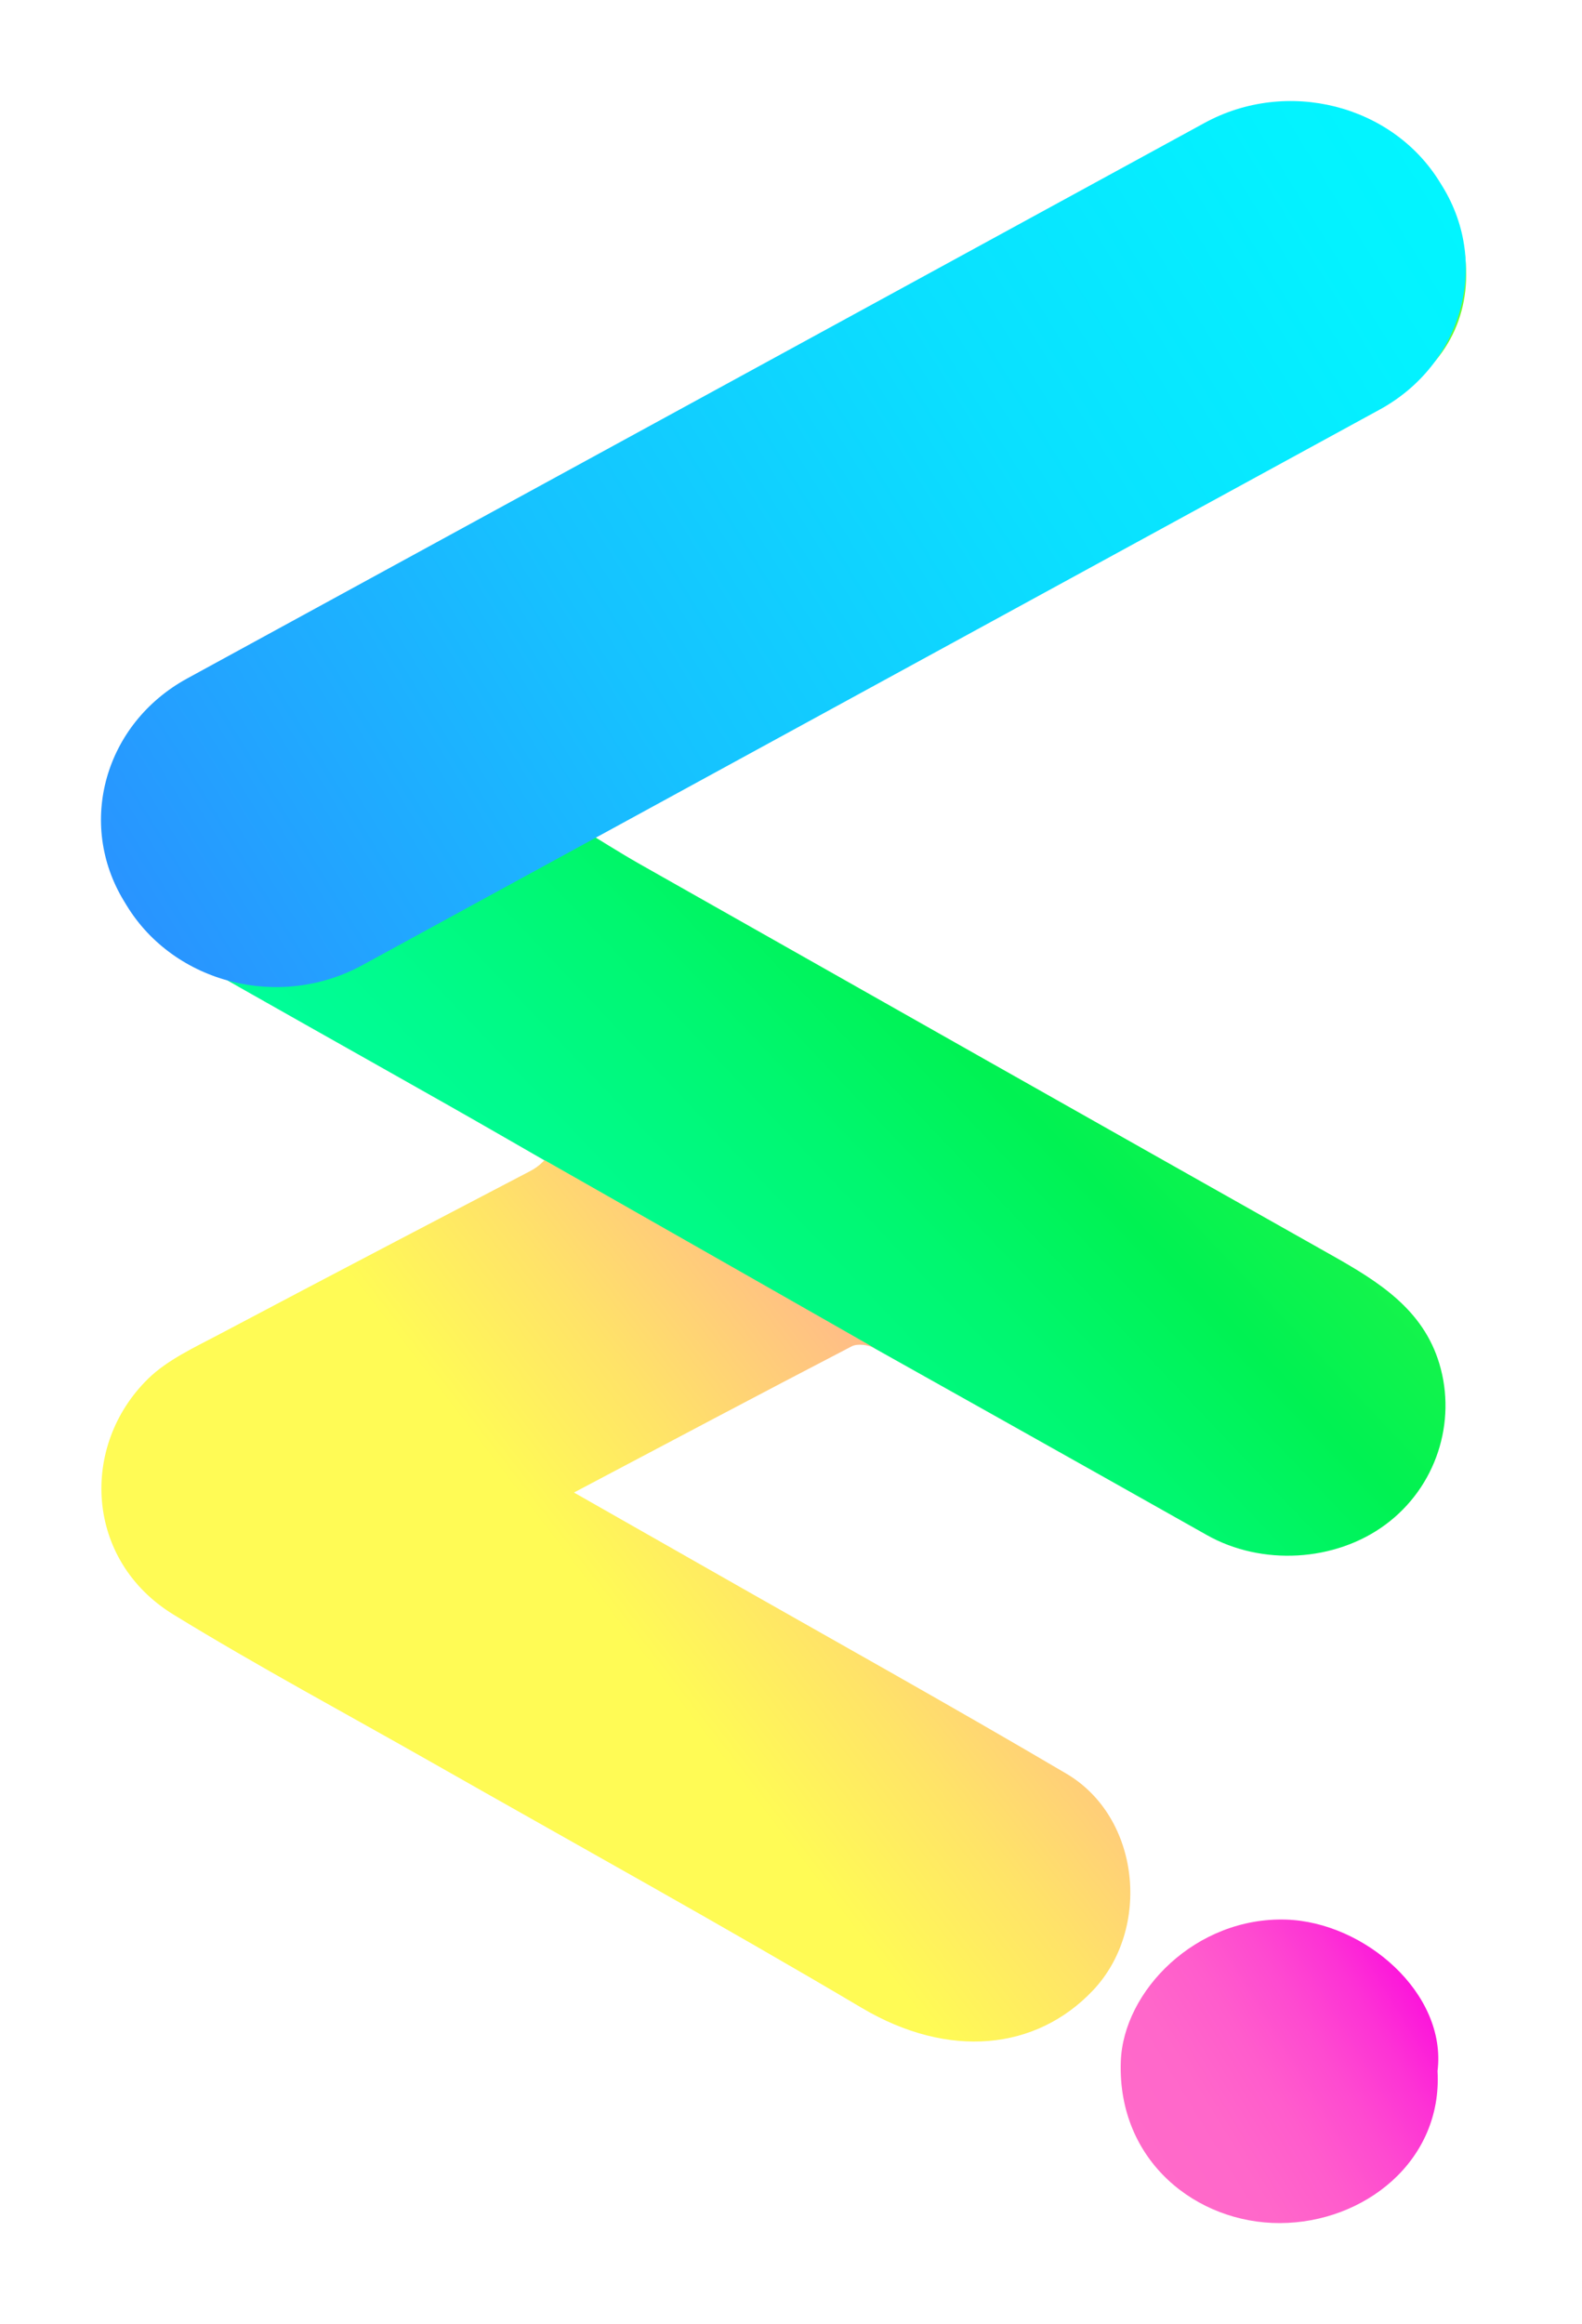<svg width="47" height="69" viewBox="0 0 47 69" fill="none" xmlns="http://www.w3.org/2000/svg">
<g filter="url(#filter0_d)">
<path d="M15.174 31.449C15.174 31.449 13.254 30.342 12.307 29.807C9.573 28.26 6.831 26.725 4.103 25.168C2.731 24.384 1.968 22.457 2.077 21.038C2.243 18.857 3.668 17.77 5.493 16.836C9.32 14.873 13.106 12.839 16.913 10.844C19.284 9.601 21.67 8.38 24.041 7.134C27.285 5.43 30.52 3.71 33.761 2C34.363 1.682 34.963 1.354 35.586 1.075C38.68 -0.308 42.185 1.156 42.536 4.68C42.709 6.423 41.926 7.924 40.247 8.82C37.015 10.545 33.748 12.212 30.503 13.918C26.407 16.071 22.323 18.241 18.231 20.402C17.568 20.752 16.894 21.086 16.093 21.496C16.79 21.918 17.389 22.302 18.009 22.654C24.864 26.533 31.72 30.41 38.581 34.276C39.974 35.061 41.279 35.881 41.761 37.483C42.285 39.218 41.667 41.153 40.158 42.266C38.664 43.37 36.483 43.492 34.857 42.575C31.57 40.72 24.983 37.031 24.983 37.031L15.174 31.449Z" fill="url(#paint0_linear)"/>
<path d="M16.052 41.311C17.468 42.116 18.763 42.852 20.058 43.589C23.602 45.608 27.17 47.59 30.682 49.658C32.886 50.956 33.201 54.265 31.472 56.091C29.783 57.875 27.18 58.138 24.605 56.613C20.393 54.121 16.101 51.752 11.842 49.331C9.274 47.871 6.665 46.474 4.153 44.934C1.528 43.326 1.368 39.927 3.396 37.937C3.973 37.37 4.787 37 5.532 36.605C8.342 35.115 13.692 32.32 14.766 31.76C14.895 31.692 15.012 31.607 15.114 31.506C15.134 31.487 15.154 31.465 15.175 31.444C14.196 30.882 25.838 37.504 24.983 37.025C24.803 36.925 24.474 36.882 24.305 36.97C21.596 38.376 18.901 39.807 16.052 41.311Z" fill="url(#paint1_linear)"/>
<path d="M41.708 58.487C41.859 61.159 39.531 62.995 37.021 63C34.558 63.005 32.197 61.168 32.298 58.206C32.37 56.105 34.534 53.906 37.207 53.99C39.54 54.062 41.992 56.18 41.708 58.487Z" fill="url(#paint2_linear)"/>
<path d="M2.763 23.882L2.688 23.759C1.272 21.443 2.112 18.48 4.562 17.142L34.785 0.65C37.236 -0.688 40.37 0.106 41.785 2.422L41.861 2.545C43.277 4.861 42.437 7.824 39.986 9.162L9.762 25.656C7.312 26.992 4.178 26.2 2.763 23.882Z" fill="url(#paint3_linear)"/>
</g>
<defs>
<filter id="filter0_d" x="0" y="0" width="46.559" height="69" filterUnits="userSpaceOnUse" color-interpolation-filters="sRGB">
<feFlood flood-opacity="0" result="BackgroundImageFix"/>
<feColorMatrix in="SourceAlpha" type="matrix" values="0 0 0 0 0 0 0 0 0 0 0 0 0 0 0 0 0 0 127 0"/>
<feOffset dx="1" dy="3"/>
<feGaussianBlur stdDeviation="1.5"/>
<feColorMatrix type="matrix" values="0 0 0 0 0 0 0 0 0 0 0 0 0 0 0 0 0 0 0.25 0"/>
<feBlend mode="normal" in2="BackgroundImageFix" result="effect1_dropShadow"/>
<feBlend mode="normal" in="SourceGraphic" in2="effect1_dropShadow" result="shape"/>
</filter>
<linearGradient id="paint0_linear" x1="55.626" y1="1.543" x2="13.332" y2="41.689" gradientUnits="userSpaceOnUse">
<stop offset="1.08687e-06" stop-color="#8AFF25"/>
<stop offset="0.087" stop-color="#82FE28"/>
<stop offset="0.222" stop-color="#6DFC2F"/>
<stop offset="0.387" stop-color="#49F93A"/>
<stop offset="0.574" stop-color="#19F44A"/>
<stop offset="0.66" stop-color="#00F252"/>
<stop offset="0.744" stop-color="#00F76F"/>
<stop offset="0.848" stop-color="#00FB8D"/>
<stop offset="0.937" stop-color="#00FE9F"/>
<stop offset="1" stop-color="#00FFA6"/>
</linearGradient>
<linearGradient id="paint1_linear" x1="4.346" y1="56.07" x2="36.236" y2="31.469" gradientUnits="userSpaceOnUse">
<stop offset="0.42" stop-color="#FFFB55"/>
<stop offset="0.536" stop-color="#FFE368"/>
<stop offset="0.78" stop-color="#FFA699"/>
<stop offset="1" stop-color="#FF6AC9"/>
</linearGradient>
<linearGradient id="paint2_linear" x1="32.928" y1="60.763" x2="40.922" y2="55.88" gradientUnits="userSpaceOnUse">
<stop stop-color="#FF6AC9"/>
<stop offset="0.243" stop-color="#FF67CA"/>
<stop offset="0.452" stop-color="#FF5CCC"/>
<stop offset="0.648" stop-color="#FE4AD0"/>
<stop offset="0.835" stop-color="#FD32D5"/>
<stop offset="1" stop-color="#FC15DB"/>
</linearGradient>
<linearGradient id="paint3_linear" x1="2.758" y1="23.871" x2="44.623" y2="-1.821" gradientUnits="userSpaceOnUse">
<stop stop-color="#2994FF"/>
<stop offset="0.029" stop-color="#2798FF"/>
<stop offset="0.329" stop-color="#16C2FF"/>
<stop offset="0.602" stop-color="#0AE0FF"/>
<stop offset="0.835" stop-color="#03F2FF"/>
<stop offset="1" stop-color="#00F9FF"/>
</linearGradient>
</defs>
</svg>
